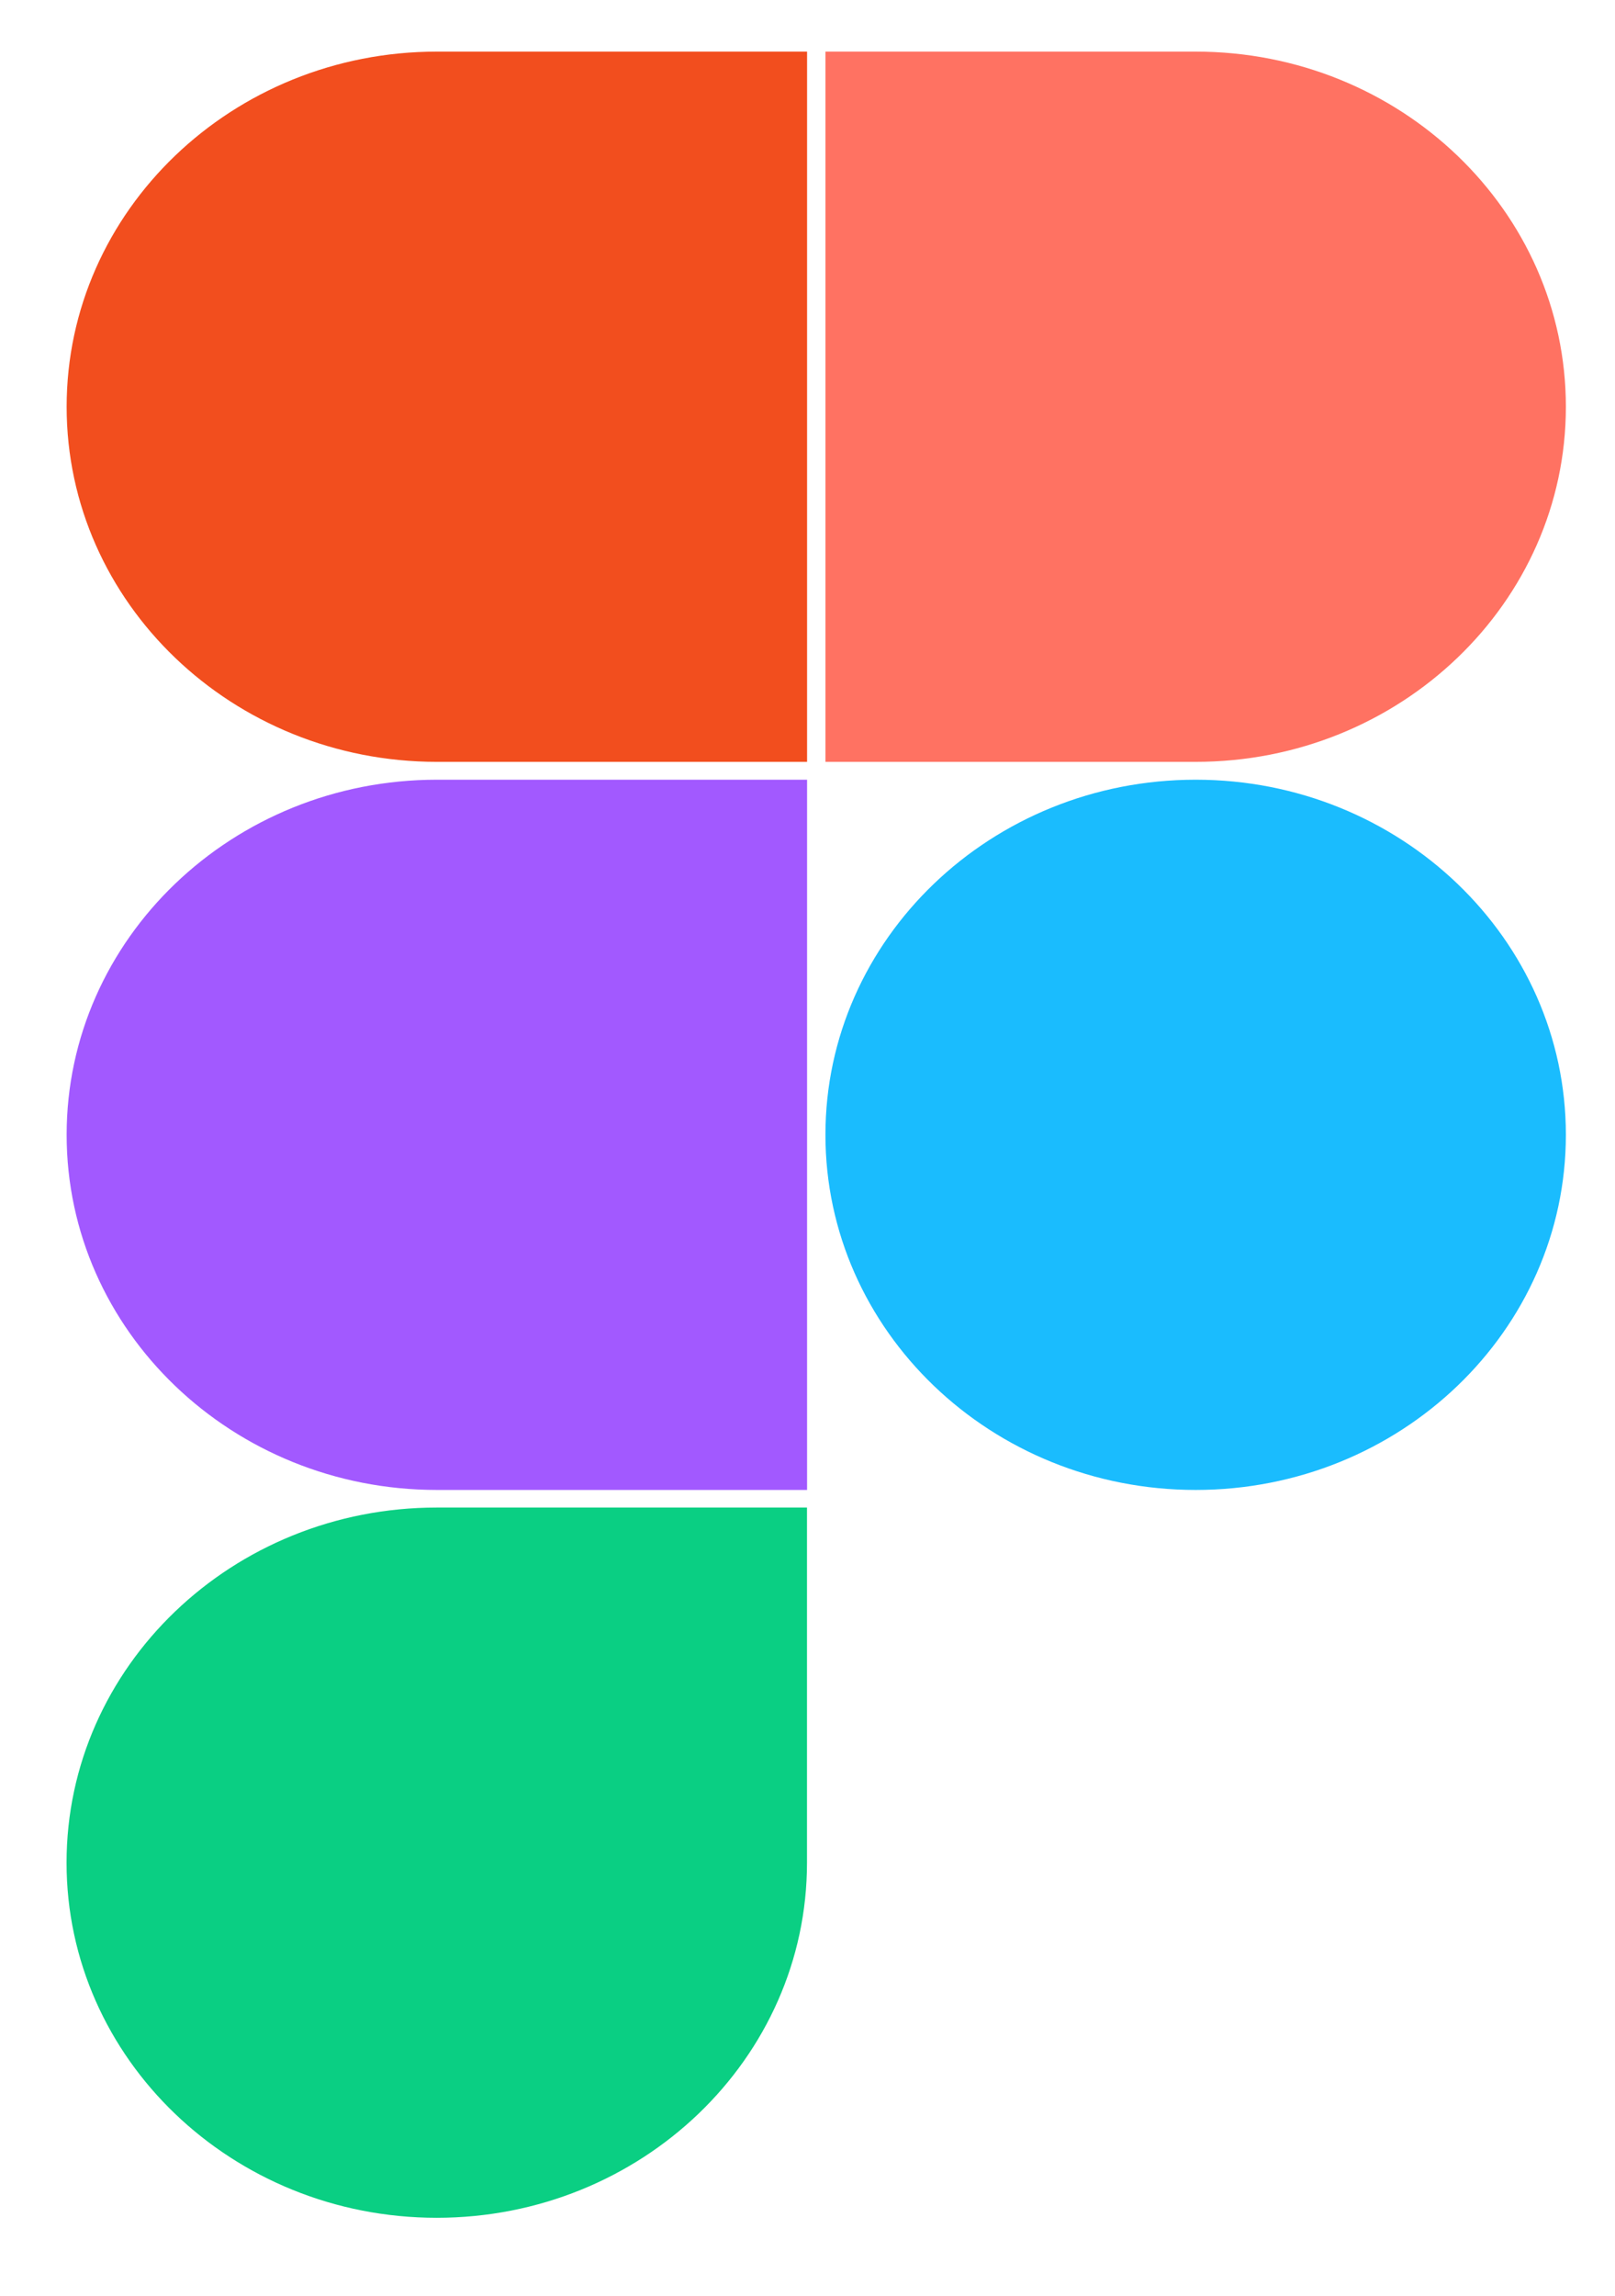 <svg width="19" height="27" viewBox="0 0 19 27">
  <g clip-path="url(#clip0_3654_4873)">
    <path d="M5.138 26.083C7.542 26.083 9.494 24.212 9.494 21.907V17.73H5.138C2.734 17.73 0.783 19.601 0.783 21.907C0.783 24.212 2.734 26.083 5.138 26.083Z" fill="#0ACF83"/>
    <path d="M0.784 13.346C0.784 11.041 2.736 9.17 5.14 9.17H9.495V17.523H5.14C2.736 17.523 0.784 15.652 0.784 13.346Z" fill="#A259FF"/>
    <path d="M0.784 4.784C0.784 2.478 2.736 0.607 5.14 0.607H9.495V8.96H5.14C2.736 8.96 0.784 7.089 0.784 4.784Z" fill="#F24E1E"/>
    <path d="M9.711 0.607H14.067C16.471 0.607 18.422 2.478 18.422 4.784C18.422 7.089 16.471 8.96 14.067 8.96H9.711V0.607Z" fill="#FF7262"/>
    <path d="M18.422 13.346C18.422 15.652 16.471 17.523 14.067 17.523C11.663 17.523 9.711 15.652 9.711 13.346C9.711 11.041 11.663 9.17 14.067 9.17C16.471 9.17 18.422 11.041 18.422 13.346Z" fill="#1ABCFE"/>
  </g>
  <defs>
    <clipPath id="clip0_3654_4873">
      <rect width="17.857" height="25.893" fill="white" transform="translate(0.783 0.607)"/>
    </clipPath>
  </defs>
</svg>

